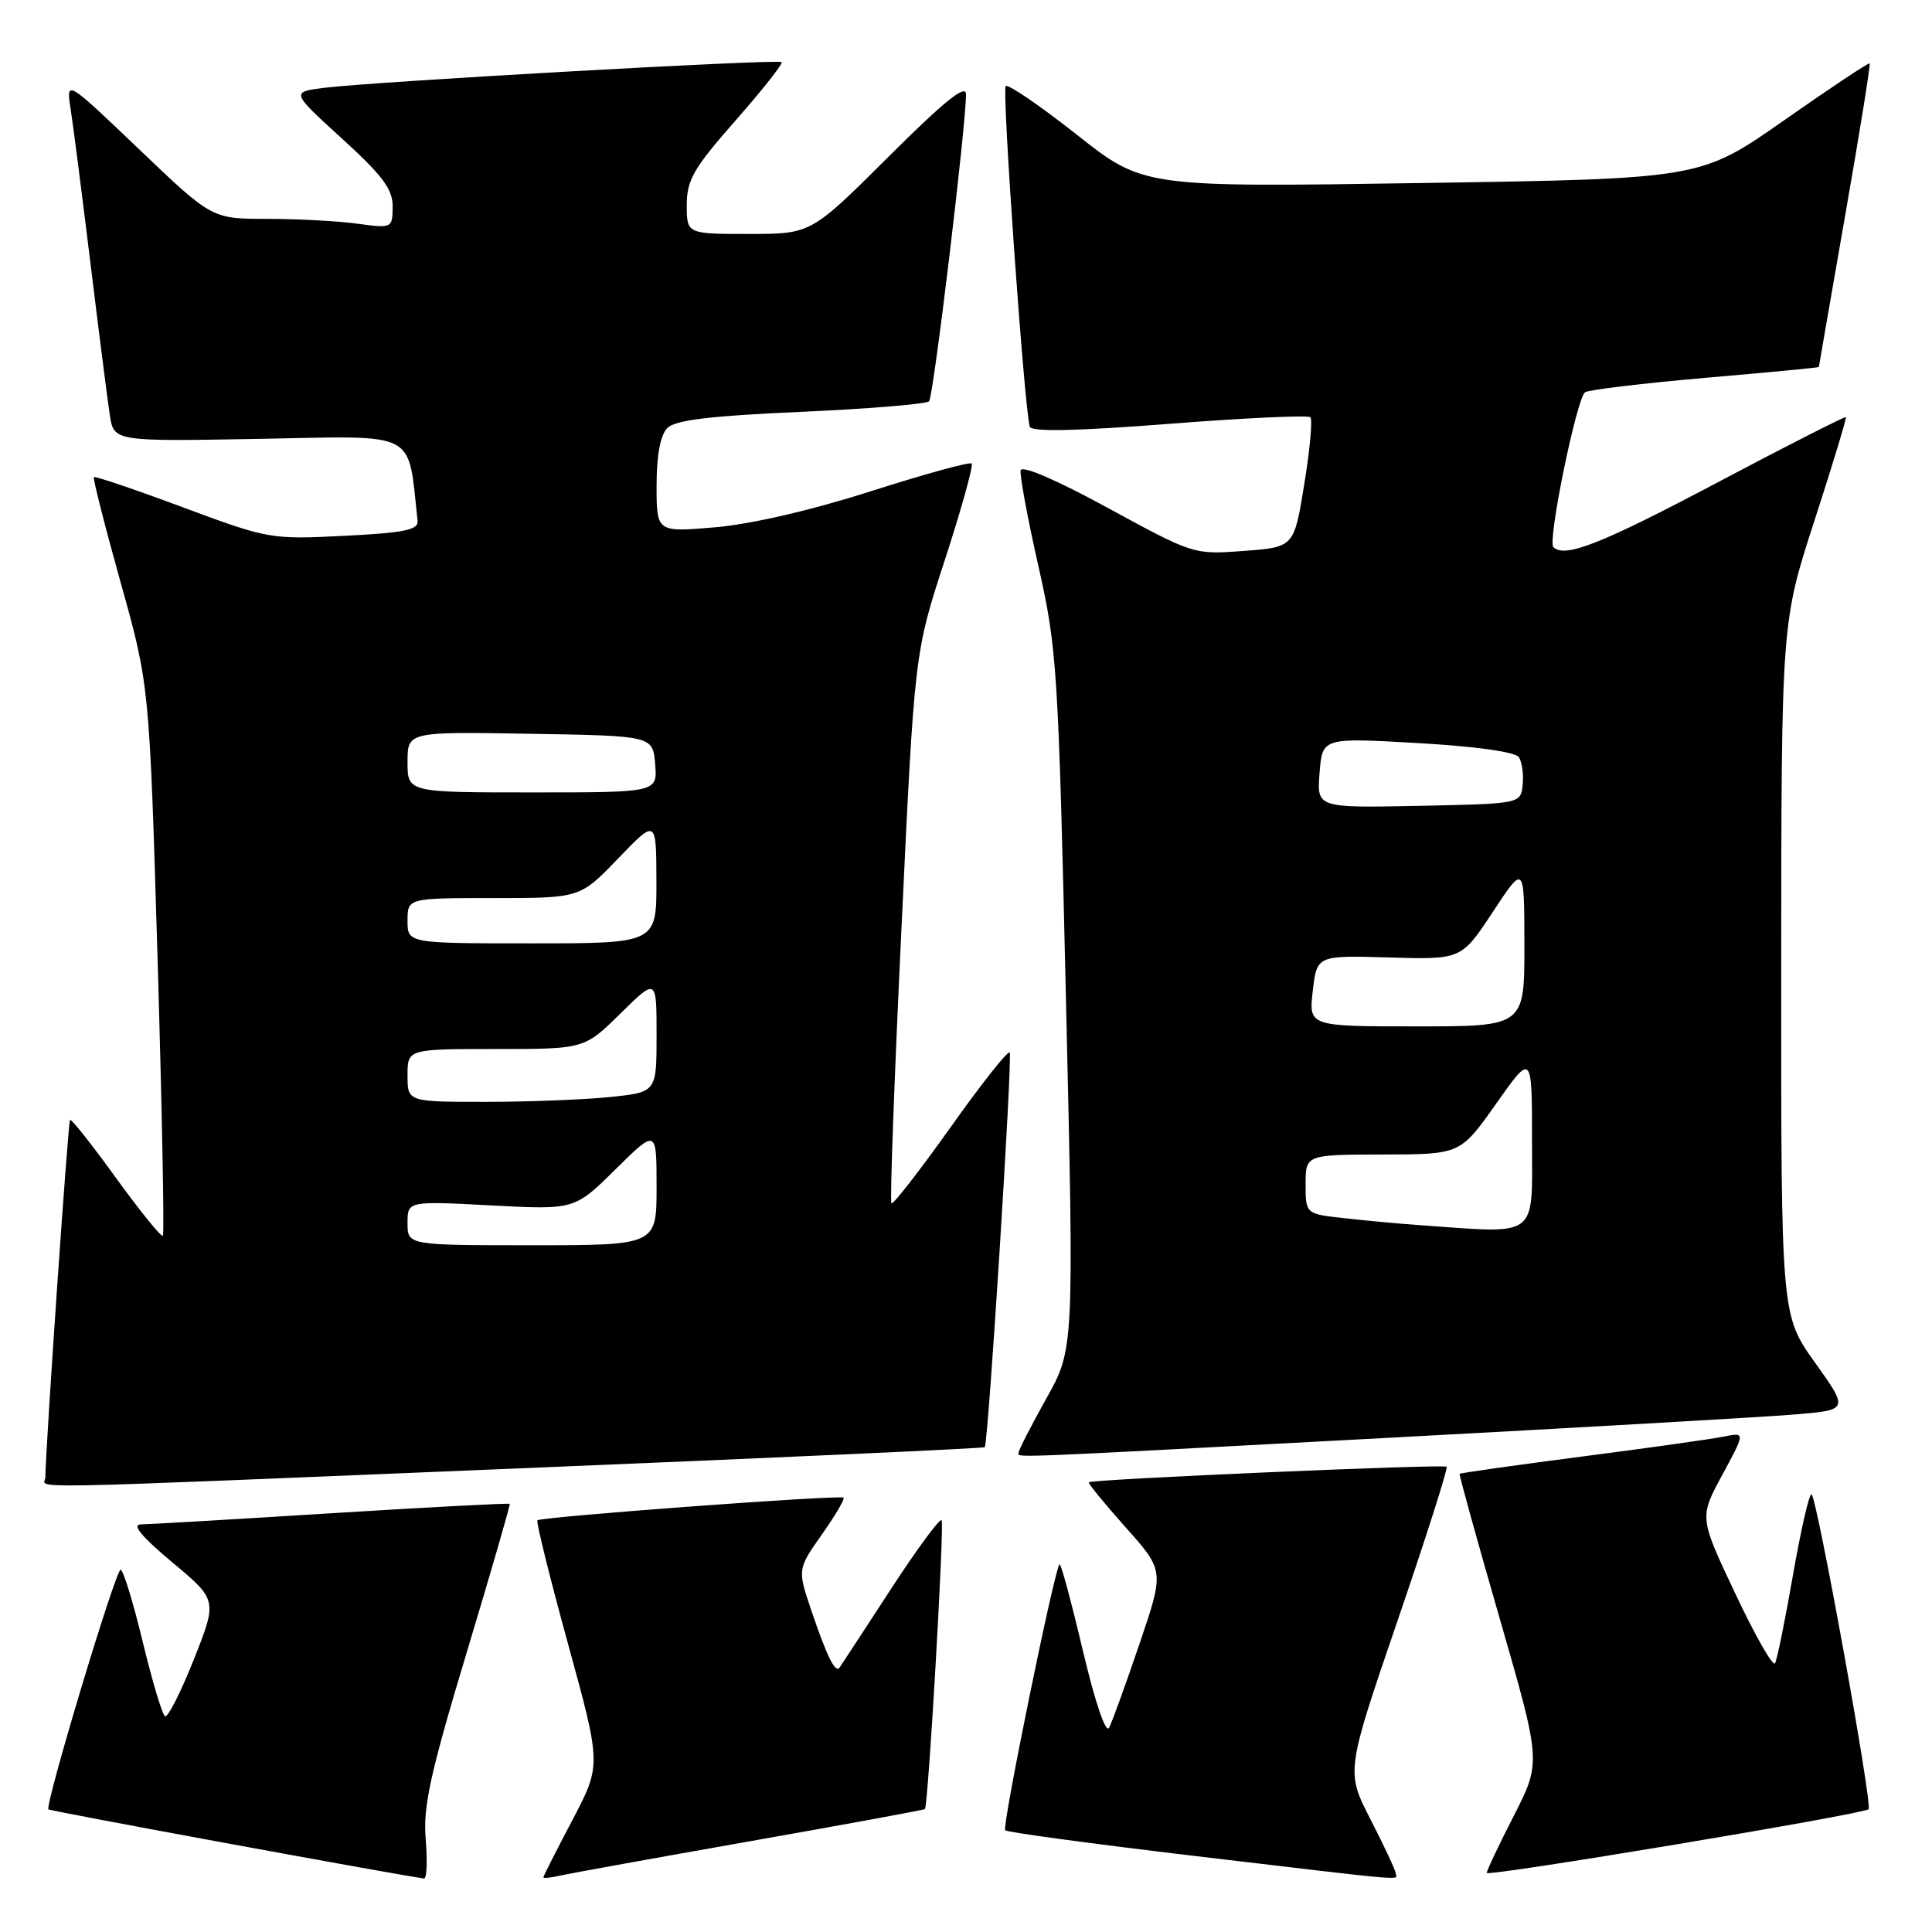 <?xml version="1.0" encoding="UTF-8" standalone="no"?>
<!DOCTYPE svg PUBLIC "-//W3C//DTD SVG 1.1//EN" "http://www.w3.org/Graphics/SVG/1.1/DTD/svg11.dtd" >
<svg xmlns="http://www.w3.org/2000/svg" xmlns:xlink="http://www.w3.org/1999/xlink" version="1.1" viewBox="0 0 256 256">
 <g >
 <path fill="currentColor"
d=" M 56.41 243.75 C 56.04 239.42 56.98 235.09 61.83 219.00 C 65.06 208.28 67.63 199.40 67.54 199.27 C 67.45 199.15 56.83 199.71 43.94 200.51 C 31.05 201.32 19.67 201.98 18.66 201.99 C 17.43 202.00 18.78 203.64 22.82 207.01 C 28.81 212.01 28.81 212.01 25.67 219.92 C 23.94 224.27 22.23 227.64 21.86 227.41 C 21.49 227.18 20.16 222.72 18.90 217.50 C 17.64 212.27 16.32 208.00 15.98 208.00 C 15.31 208.00 5.91 239.24 6.42 239.75 C 6.64 239.98 52.22 248.36 56.18 248.91 C 56.55 248.96 56.65 246.64 56.41 243.75 Z  M 99.46 243.96 C 112.09 241.73 122.48 239.82 122.56 239.71 C 123.01 239.03 125.16 201.82 124.77 201.43 C 124.51 201.17 121.43 205.36 117.94 210.73 C 114.44 216.10 111.43 220.71 111.24 220.97 C 110.68 221.73 109.59 219.52 107.55 213.53 C 105.66 207.94 105.66 207.94 108.88 203.36 C 110.66 200.84 111.96 198.63 111.78 198.45 C 111.37 198.04 71.69 200.98 71.21 201.45 C 71.02 201.65 72.85 209.02 75.27 217.84 C 79.68 233.88 79.68 233.88 75.84 241.18 C 73.73 245.19 72.00 248.60 72.00 248.76 C 72.00 248.91 73.01 248.81 74.25 248.52 C 75.49 248.24 86.83 246.19 99.46 243.96 Z  M 184.95 248.25 C 184.92 247.84 183.43 244.63 181.62 241.12 C 178.34 234.74 178.34 234.74 185.19 214.73 C 188.96 203.72 191.88 194.55 191.69 194.35 C 191.32 193.98 144.68 196.00 144.27 196.41 C 144.14 196.53 146.34 199.22 149.16 202.39 C 154.28 208.13 154.28 208.13 150.99 217.82 C 149.18 223.14 147.37 228.14 146.97 228.92 C 146.53 229.77 145.13 225.66 143.47 218.65 C 141.95 212.22 140.57 207.10 140.39 207.27 C 139.71 207.95 132.74 242.07 133.19 242.52 C 133.45 242.79 144.66 244.30 158.09 245.90 C 187.51 249.38 185.01 249.16 184.95 248.25 Z  M 247.60 239.73 C 248.15 239.18 240.68 198.00 240.03 198.00 C 239.70 198.00 238.60 202.84 237.57 208.75 C 236.54 214.66 235.48 219.90 235.20 220.39 C 234.93 220.88 232.56 216.73 229.94 211.17 C 225.16 201.06 225.16 201.06 228.22 195.42 C 231.27 189.78 231.27 189.78 228.38 190.36 C 226.80 190.68 218.32 191.88 209.54 193.01 C 200.76 194.15 193.51 195.18 193.41 195.29 C 193.32 195.41 195.71 204.05 198.73 214.50 C 204.21 233.50 204.21 233.50 200.61 240.56 C 198.62 244.44 197.00 247.87 197.00 248.17 C 197.00 248.72 246.94 240.39 247.60 239.73 Z  M 70.40 194.50 C 103.35 193.14 130.39 191.91 130.49 191.76 C 130.96 191.08 134.19 139.86 133.79 139.45 C 133.53 139.20 129.99 143.68 125.92 149.42 C 121.84 155.15 118.33 159.66 118.12 159.45 C 117.90 159.24 118.51 142.73 119.46 122.78 C 121.18 86.50 121.18 86.50 125.20 74.19 C 127.40 67.42 129.00 61.67 128.75 61.42 C 128.51 61.17 122.50 62.82 115.40 65.09 C 107.53 67.61 99.48 69.47 94.75 69.87 C 87.00 70.53 87.00 70.53 87.00 64.34 C 87.00 60.30 87.50 57.64 88.43 56.71 C 89.48 55.66 94.13 55.10 106.18 54.57 C 115.16 54.17 122.77 53.54 123.11 53.17 C 123.69 52.54 128.00 16.68 128.00 12.50 C 128.00 11.08 125.15 13.38 117.73 20.77 C 107.47 31.00 107.47 31.00 99.23 31.00 C 91.00 31.00 91.00 31.00 91.00 27.15 C 91.00 23.85 91.91 22.28 97.47 15.96 C 101.03 11.91 103.77 8.44 103.57 8.23 C 103.13 7.80 49.67 10.80 43.02 11.63 C 38.54 12.19 38.54 12.19 45.30 18.35 C 50.70 23.26 52.05 25.08 52.03 27.39 C 52.00 30.24 51.95 30.27 47.36 29.64 C 44.81 29.29 39.43 29.00 35.40 29.00 C 28.08 29.00 28.08 29.00 18.41 19.76 C 8.74 10.52 8.74 10.52 9.37 14.51 C 9.71 16.70 10.89 25.93 12.00 35.00 C 13.11 44.08 14.26 53.08 14.55 55.00 C 15.09 58.50 15.09 58.50 34.47 58.15 C 55.66 57.76 53.99 56.89 55.33 69.00 C 55.47 70.21 53.62 70.60 45.61 71.00 C 35.88 71.49 35.55 71.43 24.23 67.22 C 17.90 64.86 12.60 63.07 12.44 63.22 C 12.29 63.38 13.88 69.65 15.98 77.16 C 19.80 90.81 19.80 90.81 20.88 127.09 C 21.47 147.05 21.79 163.54 21.58 163.75 C 21.37 163.96 18.59 160.52 15.39 156.11 C 12.20 151.69 9.45 148.22 9.28 148.39 C 9.02 148.64 6.04 191.86 6.01 195.75 C 6.00 197.30 -0.27 197.42 70.40 194.50 Z  M 183.93 190.52 C 209.55 189.15 233.76 187.76 237.74 187.43 C 244.98 186.83 244.98 186.83 240.49 180.54 C 236.00 174.25 236.00 174.25 236.02 128.37 C 236.04 82.50 236.04 82.50 240.42 69.00 C 242.83 61.58 244.70 55.40 244.59 55.27 C 244.47 55.15 236.75 59.07 227.44 64.00 C 212.10 72.11 207.32 73.99 205.83 72.49 C 205.03 71.70 208.94 52.65 210.04 51.97 C 210.59 51.64 217.77 50.78 226.02 50.06 C 234.26 49.35 241.00 48.71 241.01 48.63 C 241.01 48.56 242.58 39.53 244.49 28.57 C 246.41 17.61 247.87 8.53 247.74 8.40 C 247.61 8.27 242.51 11.66 236.42 15.93 C 225.33 23.69 225.33 23.69 188.42 24.25 C 151.50 24.82 151.50 24.82 142.66 17.83 C 137.79 13.99 133.56 11.10 133.26 11.41 C 132.74 11.93 135.74 54.22 136.45 56.54 C 136.67 57.24 142.56 57.12 154.92 56.16 C 164.90 55.38 173.32 54.99 173.63 55.29 C 173.93 55.60 173.57 59.60 172.82 64.17 C 171.47 72.50 171.47 72.50 164.82 73.00 C 158.20 73.50 158.13 73.48 146.83 67.32 C 140.07 63.63 135.40 61.61 135.24 62.32 C 135.10 62.97 136.16 68.67 137.59 75.00 C 140.07 85.97 140.24 88.62 141.25 132.62 C 142.32 178.74 142.32 178.74 138.66 185.28 C 136.65 188.88 135.00 192.09 135.00 192.41 C 135.00 193.18 131.04 193.34 183.93 190.52 Z  M 54.00 162.07 C 54.00 159.14 54.00 159.14 65.06 159.72 C 76.13 160.31 76.13 160.31 81.56 154.94 C 87.00 149.57 87.00 149.57 87.00 157.28 C 87.00 165.00 87.00 165.00 70.50 165.00 C 54.00 165.00 54.00 165.00 54.00 162.07 Z  M 54.00 142.50 C 54.00 139.00 54.00 139.00 65.72 139.00 C 77.43 139.00 77.43 139.00 82.22 134.29 C 87.00 129.58 87.00 129.58 87.00 137.15 C 87.00 144.72 87.00 144.72 80.85 145.36 C 77.47 145.71 70.05 146.00 64.35 146.00 C 54.00 146.00 54.00 146.00 54.00 142.50 Z  M 54.00 122.00 C 54.00 119.00 54.00 119.00 65.43 119.00 C 76.86 119.00 76.86 119.00 81.91 113.75 C 86.96 108.50 86.96 108.50 86.98 116.75 C 87.00 125.00 87.00 125.00 70.50 125.00 C 54.00 125.00 54.00 125.00 54.00 122.00 Z  M 54.00 100.98 C 54.00 96.95 54.00 96.95 70.25 97.23 C 86.50 97.50 86.50 97.50 86.81 101.25 C 87.12 105.00 87.12 105.00 70.56 105.00 C 54.00 105.00 54.00 105.00 54.00 100.98 Z  M 188.00 162.33 C 185.53 162.16 181.14 161.75 178.25 161.43 C 173.00 160.86 173.00 160.86 173.00 156.93 C 173.00 153.00 173.00 153.00 183.25 152.98 C 193.50 152.96 193.50 152.96 198.25 146.24 C 203.00 139.51 203.00 139.51 203.00 151.26 C 203.00 164.26 204.07 163.47 188.00 162.33 Z  M 173.95 131.29 C 174.50 126.59 174.50 126.59 184.07 126.87 C 193.64 127.15 193.64 127.15 197.81 120.83 C 201.98 114.50 201.98 114.50 201.99 125.25 C 202.00 136.00 202.00 136.00 187.70 136.00 C 173.41 136.00 173.41 136.00 173.95 131.29 Z  M 174.85 102.40 C 175.22 97.74 175.22 97.74 187.86 98.46 C 195.58 98.90 200.79 99.63 201.26 100.34 C 201.68 100.98 201.90 102.62 201.76 104.00 C 201.50 106.50 201.50 106.50 187.99 106.78 C 174.48 107.05 174.48 107.05 174.85 102.40 Z "/>
</g>
</svg>